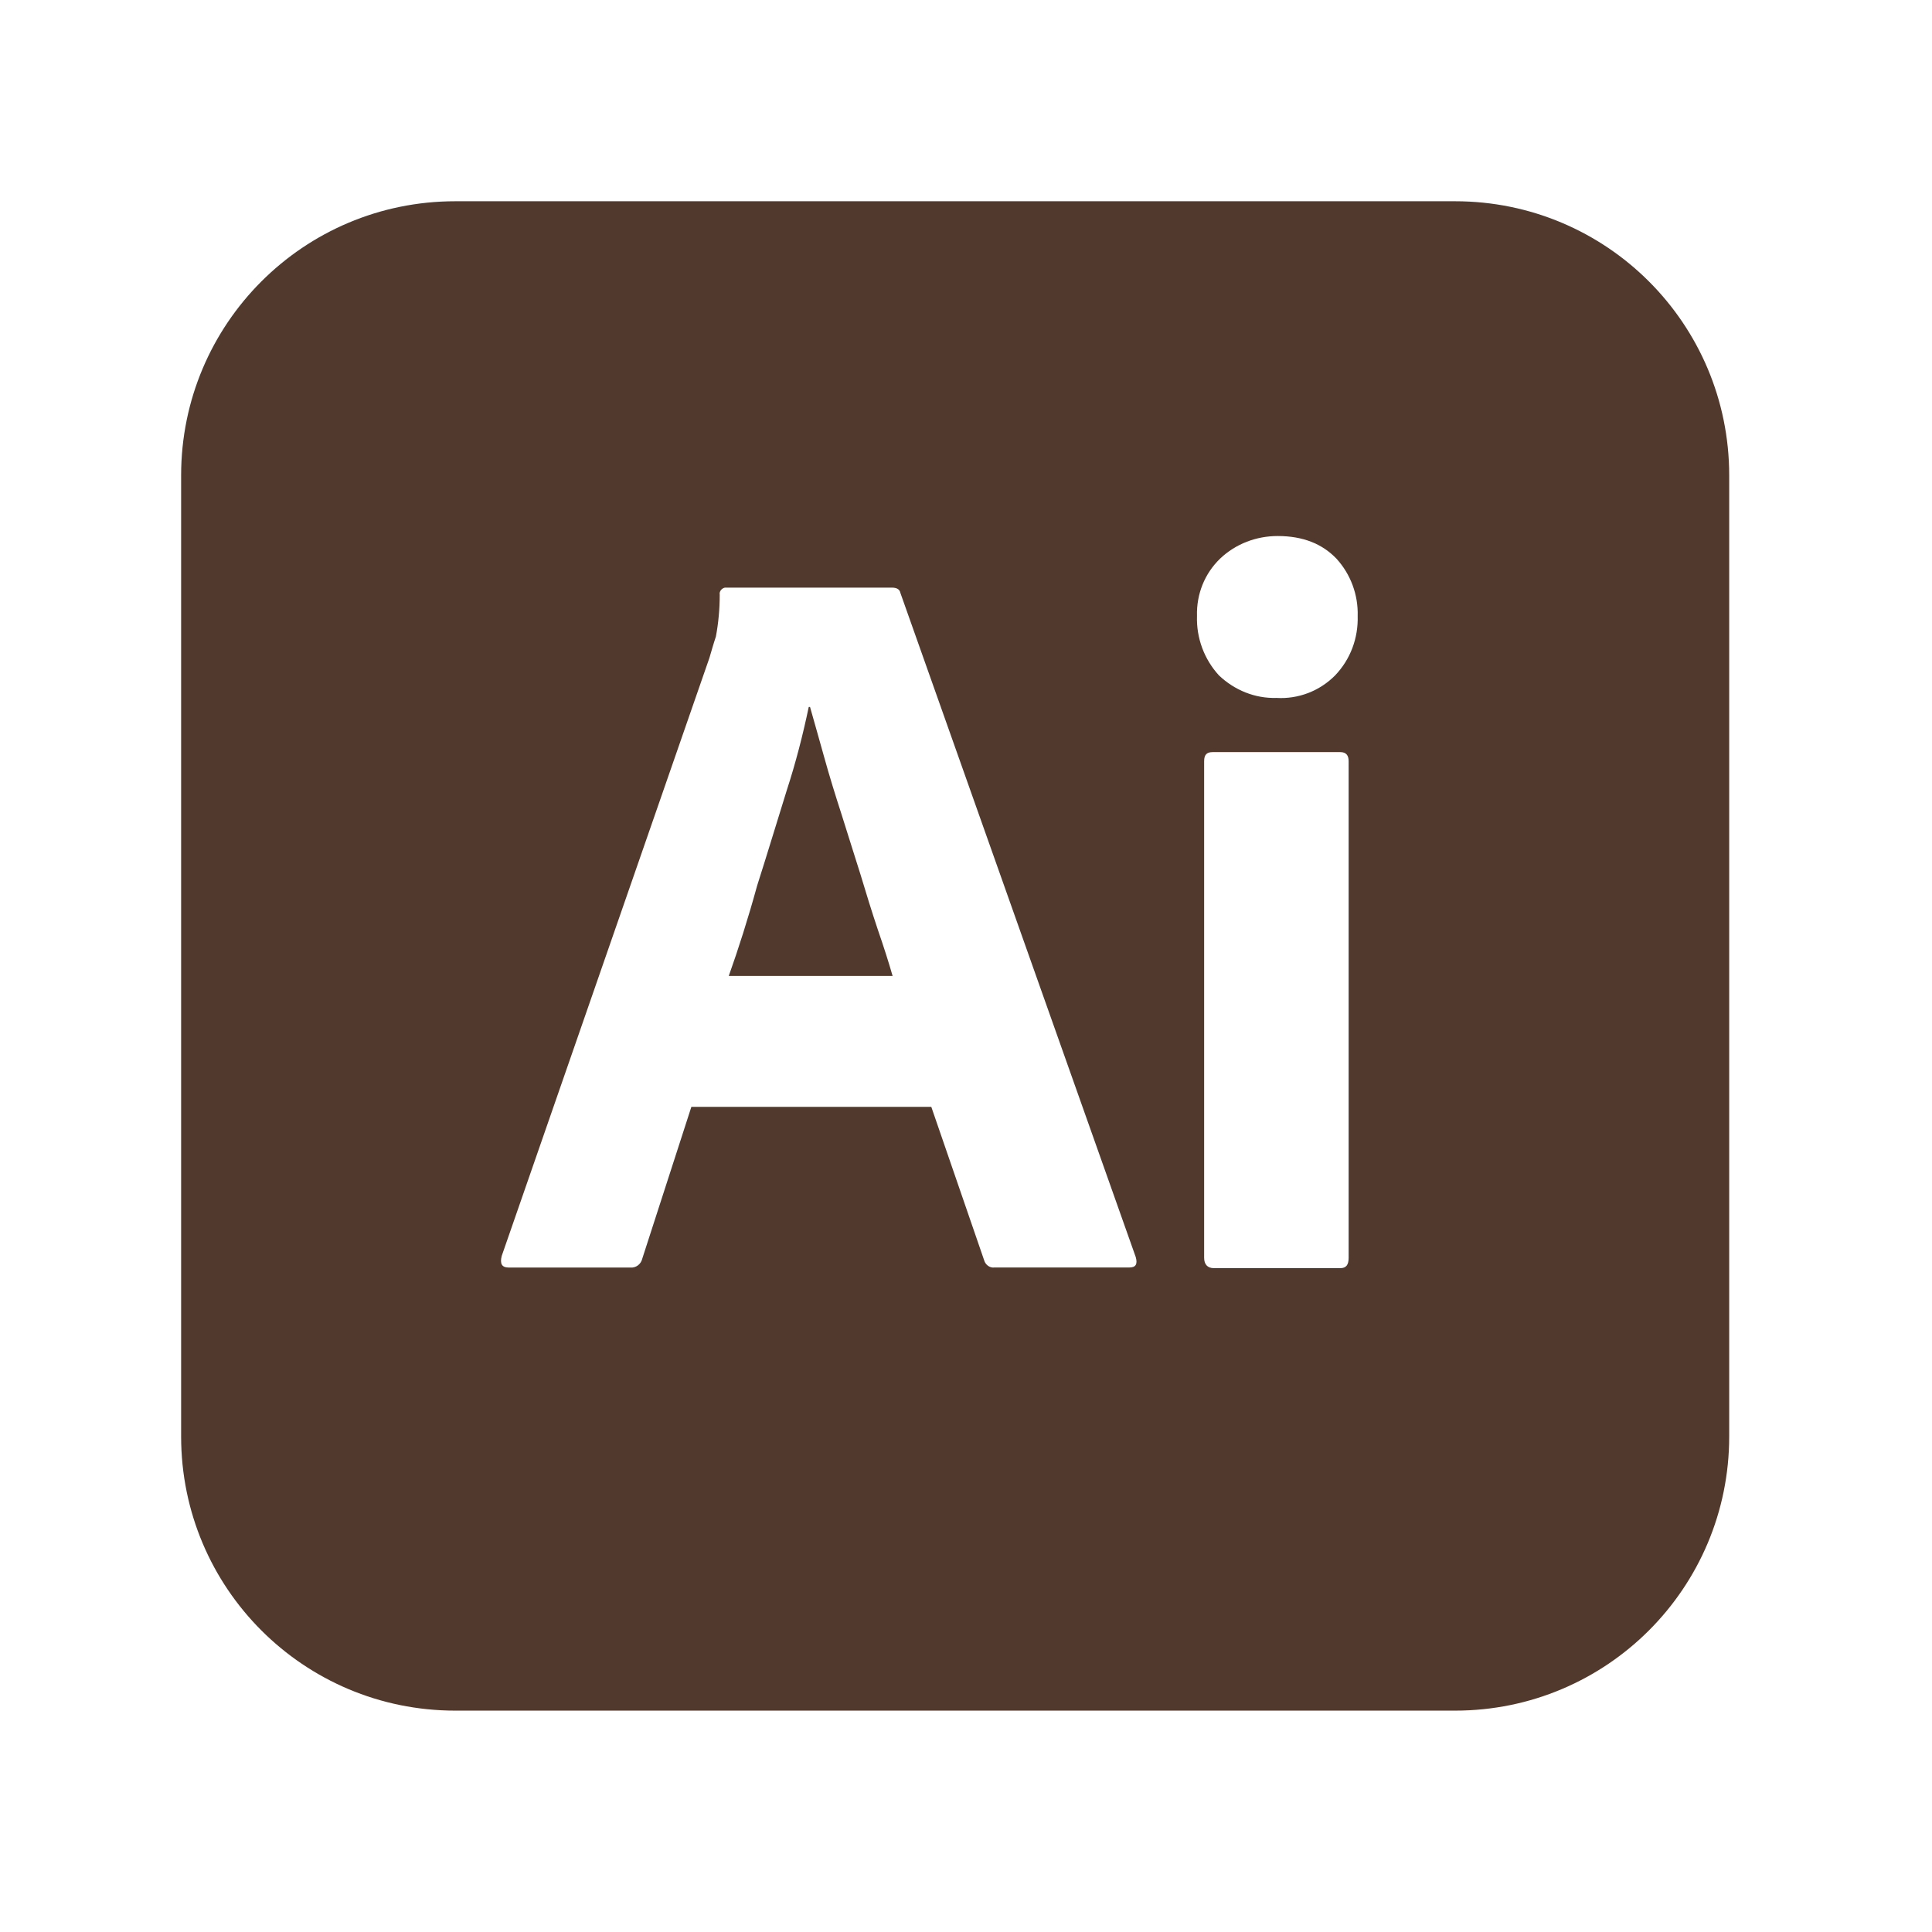 <svg width="96" height="96" viewBox="0 0 96 96" fill="none" xmlns="http://www.w3.org/2000/svg">
<path d="M42.75 43.429C42.429 42.436 42.141 41.474 41.821 40.481C41.5 39.487 41.212 38.558 40.955 37.628C40.699 36.731 40.474 35.897 40.25 35.128H40.186C39.897 36.506 39.545 37.885 39.096 39.263C38.615 40.801 38.135 42.404 37.622 44.006C37.173 45.641 36.692 47.147 36.212 48.494H44.353C44.16 47.817 43.904 47.019 43.615 46.183C43.327 45.321 43.038 44.391 42.75 43.429ZM72.301 10H22.622C15.09 10 9 16.09 9 23.622V71.378C9 78.91 15.09 85 22.622 85H72.301C79.833 85 85.923 78.91 85.923 71.378V23.622C85.923 16.09 79.833 10 72.301 10ZM56.115 62.981H49.413C49.192 63.013 48.968 62.853 48.904 62.628L46.276 55H34.353L31.917 62.532C31.853 62.821 31.596 63.013 31.308 62.984H25.282C24.93 62.984 24.833 62.788 24.93 62.407L35.25 32.692C35.346 32.372 35.442 32.019 35.571 31.635C35.699 30.962 35.763 30.256 35.763 29.551C35.731 29.391 35.859 29.231 36.019 29.199H44.321C44.577 29.199 44.705 29.295 44.737 29.455L56.436 62.468C56.532 62.817 56.436 62.981 56.115 62.981ZM67.013 62.5C67.013 62.853 66.888 63.013 66.599 63.013H60.314C59.994 63.013 59.833 62.817 59.833 62.5V37.821C59.833 37.5 59.965 37.372 60.253 37.372H66.599C66.888 37.372 67.013 37.532 67.013 37.821V62.5ZM66.343 33.558C65.964 33.942 65.508 34.241 65.004 34.435C64.501 34.628 63.962 34.712 63.423 34.679C62.365 34.712 61.34 34.295 60.567 33.558C59.833 32.755 59.442 31.697 59.478 30.609C59.446 29.519 59.862 28.494 60.628 27.756C61.404 27.019 62.429 26.635 63.487 26.635C64.74 26.635 65.695 27.019 66.404 27.756C67.109 28.526 67.494 29.551 67.462 30.609C67.494 31.699 67.109 32.756 66.343 33.558Z" fill="#513A2D"/>
</svg>
